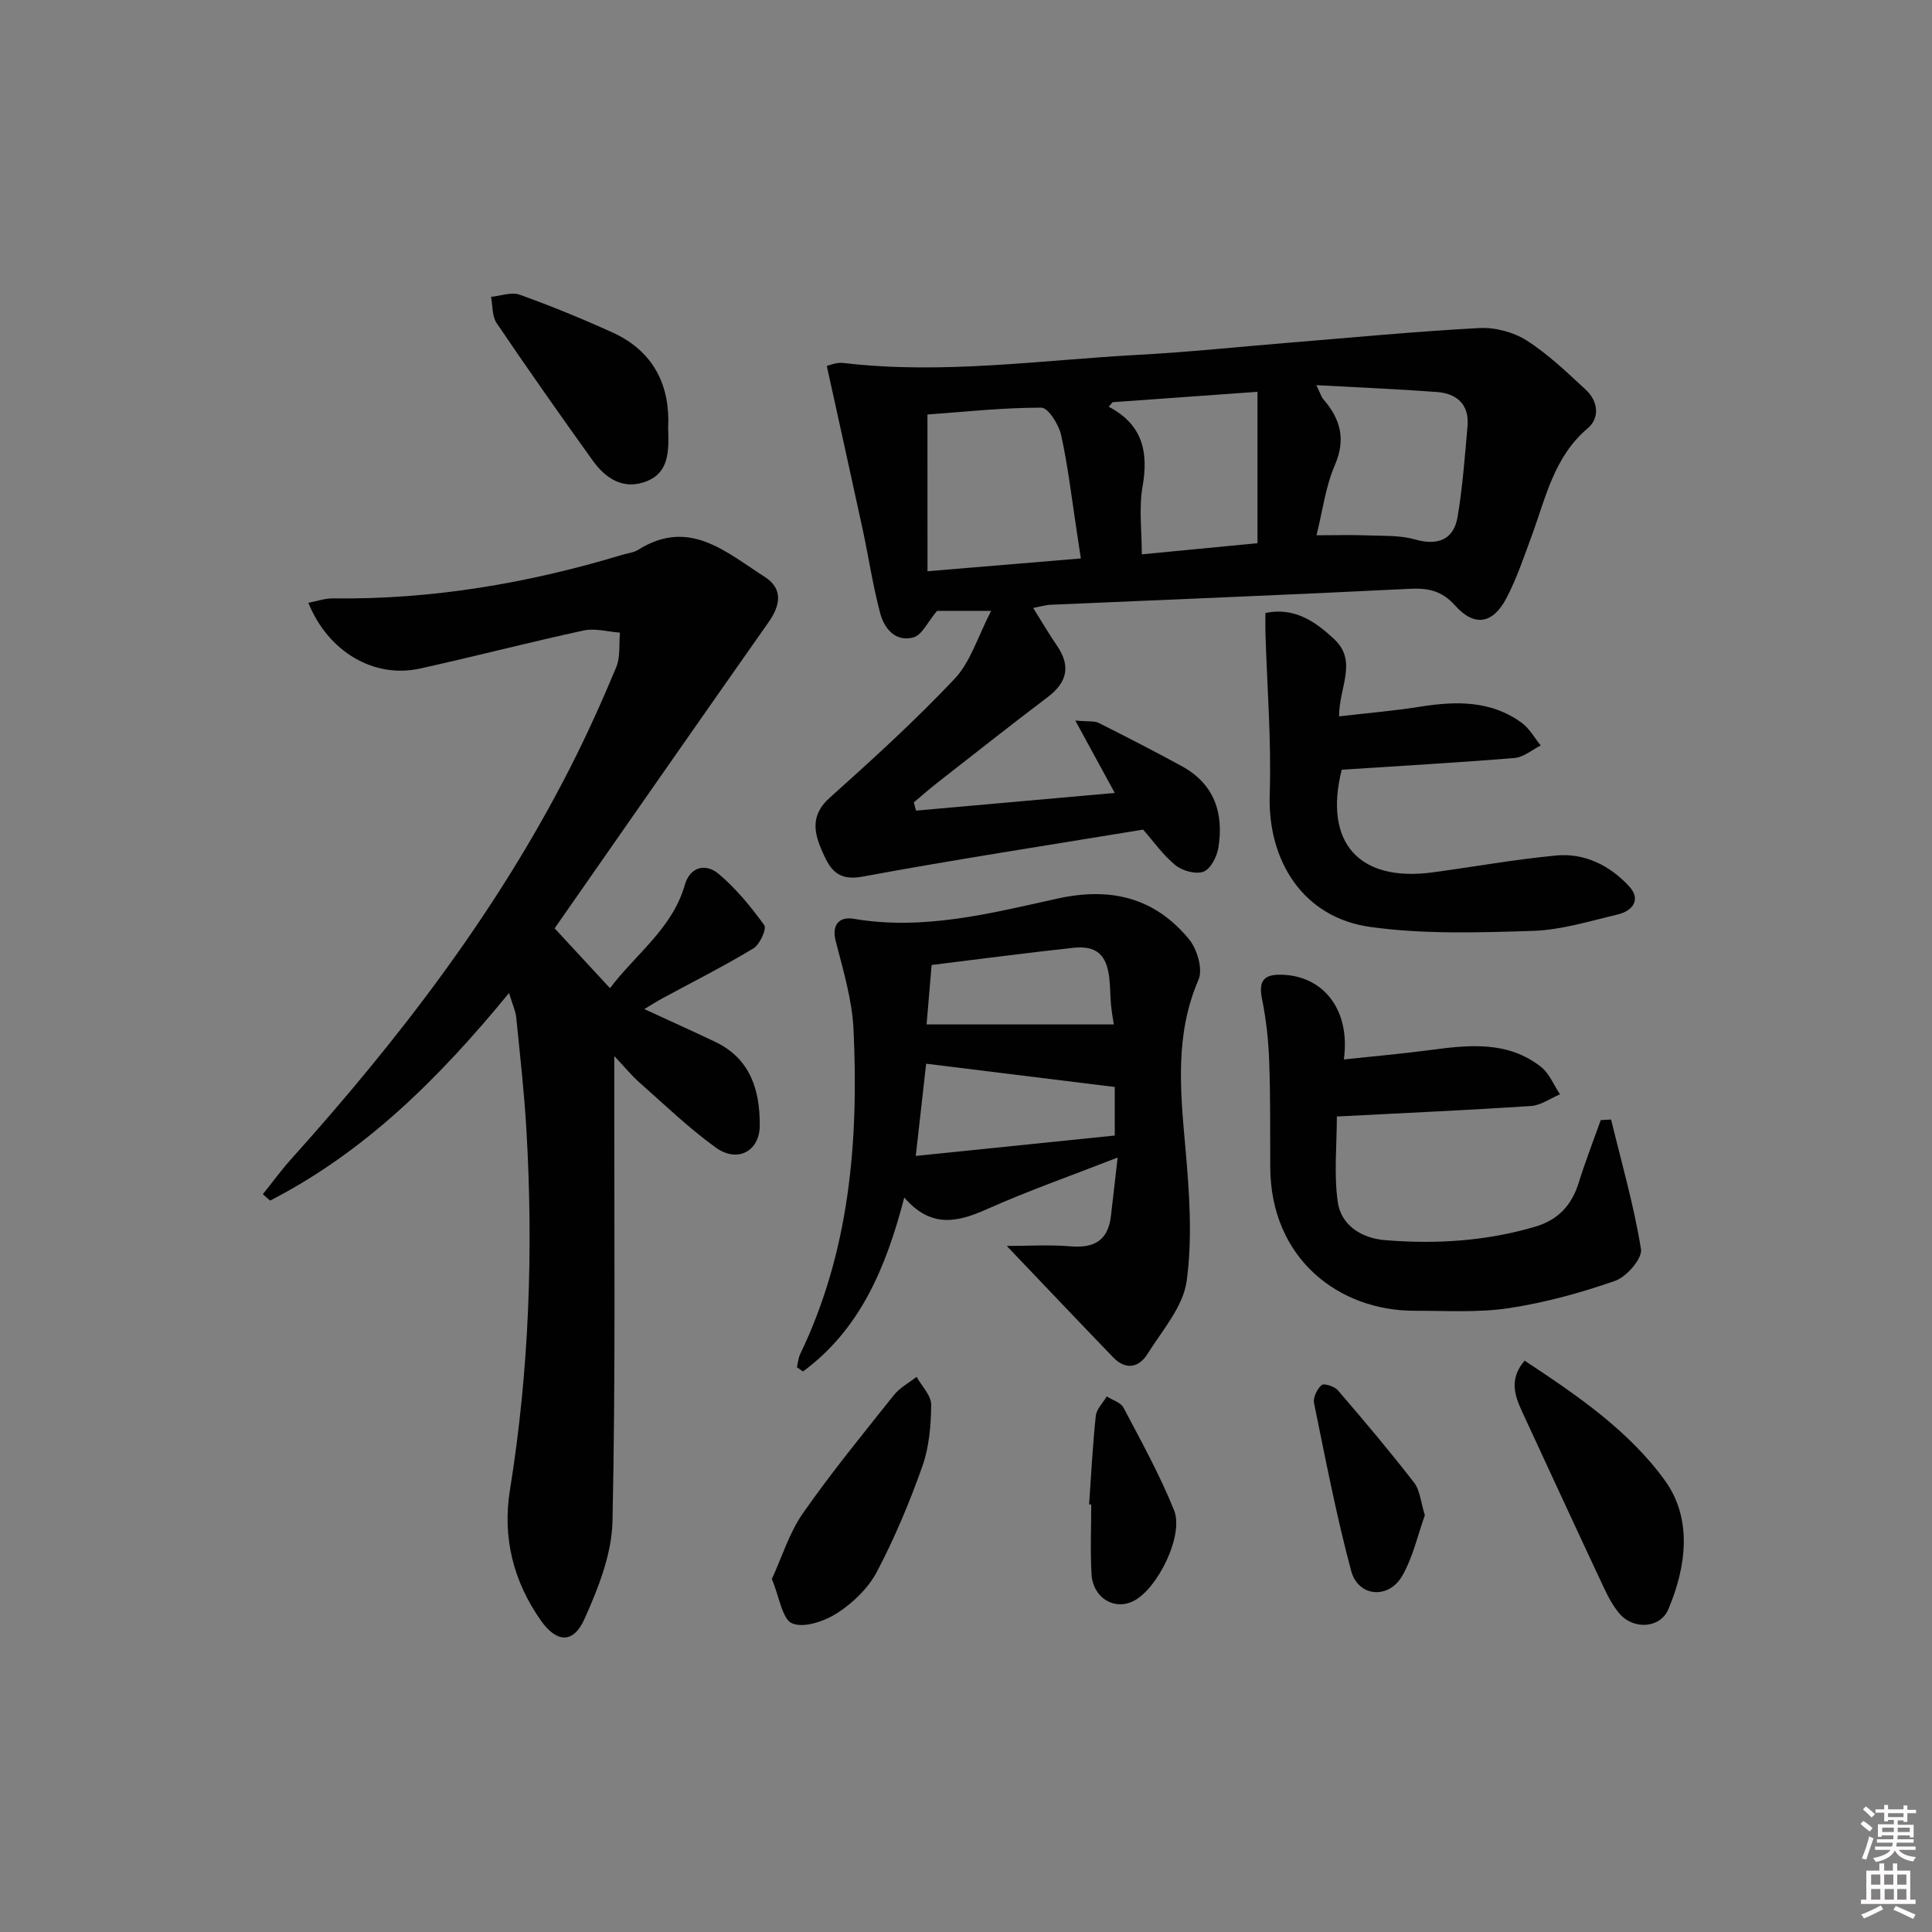 <svg enable-background="new 0 0 400 400" viewBox="0 0 400 400" xmlns="http://www.w3.org/2000/svg"><rect x="0" y="0" width="400" height="400" fill="#808080" stroke="none"/><path d="m385.2 377.6.6-.6c.6.4 1.3.9 1.9 1.5l-.6.7c-.8-.6-1.4-1.1-1.9-1.6zm.3 7.1c.6-1.4 1.1-2.9 1.5-4.5.3.1.6.3.9.4-.5 1.4-1 2.9-1.5 4.4l-.9-.2zm.2-10.1.6-.6c.7.5 1.3 1.1 1.9 1.6l-.7.7c-.6-.6-1.2-1.2-1.8-1.7zm8.4-.8h.8v.9h1.8v.7h-1.8v1.8h-.8v-.3h-1.2v.9h3.3v2.6h-.8v-.4h-2.5c0 .3 0 .6-.1.8h3.4v.7h-3.5c0 .3-.1.6-.1.8h4v.7h-3.5c.7.9 1.9 1.3 3.6 1.5-.2.2-.4.5-.6.9-1.9-.3-3.2-1.1-3.8-2.3-.5 1.1-1.8 2-3.9 2.4-.2-.3-.4-.5-.6-.8 1.9-.4 3.1-.9 3.6-1.7h-3.2v-.7h3.5c.1-.2.1-.5.2-.8h-3.3v-.7h3.4c0-.2 0-.5 0-.8h-2.4v.3h-.8v-2.6h3.3v-.9h-1.2v.3h-.8v-1.8h-1.8v-.7h1.8v-.9h.8v.9h3.2zm-4.4 5.5h2.4c0-.3 0-.6 0-.9h-2.4zm1.2-3.1h3.2v-.8h-3.2zm4.4 2.2h-2.4v.9h2.5v-.9z" fill="#fcfafa"/><path d="m389.2 385.8h.9v1.5h1.8v-1.5h.9v1.5h2.7v6h1.1v.9h-11.3v-.9h1.1v-6h2.7v-1.5zm.2 8.7.5.8c-1.2.6-2.5 1.3-4 1.9-.2-.3-.3-.6-.6-.8 1.6-.6 3-1.3 4.1-1.9zm-2-4.3h1.9v-2.1h-1.9zm0 3.1h1.9v-2.2h-1.9zm2.7-3.1h1.9v-2.1h-1.9zm.1 3.1h1.9v-2.2h-1.9zm2.3 1.3c1.4.6 2.7 1.2 4.1 1.8l-.5.9c-1.5-.7-2.8-1.4-4.1-1.9zm2.2-6.5h-1.9v2.1h1.9zm-1.9 5.2h1.9v-2.2h-1.9z" fill="#fcfafa"/><g fill="#010101"><path d="m105.39 205.59c-14.53 17.71-29.86 32.91-49.47 42.98-.5-.44-1-.88-1.5-1.32 1.93-2.41 3.75-4.91 5.81-7.21 22.32-24.84 42.58-51.16 57.8-81.06 3.47-6.81 6.62-13.79 9.56-20.85.88-2.12.54-4.75.76-7.15-2.52-.18-5.17-.96-7.54-.44-11.33 2.45-22.56 5.39-33.88 7.88-9.5 2.09-18.99-3.46-23.09-13.62 1.8-.34 3.47-.94 5.13-.91 20.45.26 40.34-3.12 59.86-9.02 1.11-.34 2.37-.45 3.32-1.05 10.54-6.63 18.21.53 26.14 5.59 3.86 2.46 3.34 5.86.8 9.46-14.81 21.04-29.49 42.16-44.26 63.33 4.16 4.5 7.6 8.22 11.46 12.39 5.45-7.18 12.9-12.37 15.48-21.34 1.1-3.85 4.34-4.57 7.02-2.32 3.6 3.03 6.68 6.8 9.45 10.63.53.73-.92 3.99-2.25 4.79-6.11 3.69-12.5 6.91-18.78 10.31-1.26.68-2.46 1.46-3.81 2.26 5.14 2.37 9.92 4.52 14.65 6.77 7.34 3.49 9.3 10.04 9.25 17.37-.04 5.3-4.62 7.76-9.09 4.54-5.64-4.06-10.68-8.95-15.91-13.56-1.47-1.3-2.72-2.85-5.12-5.4v6.34c-.03 30 .28 60-.37 89.99-.15 6.82-2.95 13.87-5.81 20.24-2.3 5.13-5.75 4.94-9.04.27-5.68-8.08-7.96-17.18-6.39-26.94 3.99-24.75 4.87-49.62 3.42-74.6-.45-7.77-1.33-15.53-2.11-23.28-.14-1.4-.8-2.76-1.49-5.07z"/><path d="m171.18 75.77c.35-.07 1.95-.8 3.44-.62 20.46 2.43 40.76-.59 61.11-1.69 10.45-.56 20.87-1.67 31.3-2.52 13.08-1.06 26.15-2.33 39.25-3.02 3.25-.17 7.06.83 9.79 2.57 4.44 2.82 8.33 6.58 12.23 10.18 2.56 2.36 2.99 5.82.41 8.01-6.99 5.92-8.66 14.34-11.58 22.24-1.61 4.36-3.09 8.82-5.24 12.92-2.81 5.36-6.64 5.99-10.62 1.53-2.77-3.09-5.56-3.65-9.45-3.46-24.75 1.24-49.51 2.21-74.27 3.3-1.11.05-2.21.39-3.64.66 1.77 2.82 3.25 5.37 4.92 7.8 2.9 4.23 2.13 7.59-1.91 10.65-7.7 5.83-15.27 11.82-22.88 17.76-1.66 1.3-3.24 2.7-4.85 4.05.16.57.31 1.13.47 1.7 13.62-1.21 27.24-2.42 41.14-3.66-2.65-4.87-5.09-9.34-8.17-14.99 2.77.25 3.96.05 4.84.49 5.77 2.9 11.51 5.85 17.18 8.94 6.76 3.68 8.76 9.73 7.6 16.91-.3 1.84-1.58 4.37-3.05 4.94-1.58.61-4.36-.14-5.81-1.31-2.55-2.05-4.5-4.87-6.72-7.39-19.34 3.19-38.82 6.17-58.18 9.75-5.4 1-6.85-1.99-8.39-5.55-1.66-3.83-2.18-7.33 1.65-10.76 8.88-7.96 17.73-16.01 25.9-24.67 3.3-3.5 4.78-8.71 7.56-14.06-5.22 0-8.77 0-11.2 0-1.98 2.35-3.11 4.98-4.85 5.48-3.71 1.06-6.07-1.78-6.92-4.96-1.53-5.74-2.4-11.65-3.65-17.47-2.4-11.09-4.87-22.17-7.41-33.75zm20.85 42.5c11.25-.94 21.39-1.79 31.75-2.65-.36-2.4-.62-4.18-.9-5.96-1.01-6.55-1.76-13.15-3.19-19.6-.48-2.17-2.68-5.66-4.09-5.66-8.04 0-16.08.88-23.58 1.42.01 11.03.01 21.26.01 32.45zm80.5-38.53c.88 1.8 1.05 2.45 1.44 2.9 3.53 4.09 4.74 8.25 2.39 13.67-1.92 4.44-2.53 9.45-3.79 14.51 4.03 0 7.33-.1 10.62.03 3.28.12 6.7-.04 9.79.84 4.57 1.31 7.98.13 8.79-4.64 1.05-6.18 1.5-12.48 2.06-18.74.41-4.57-2.17-6.85-6.43-7.16-7.9-.58-15.85-.92-24.87-1.41zm-42.18 3.53c-.27.31-.53.63-.8.94 7.1 3.73 8.24 9.45 7 16.56-.78 4.47-.15 9.19-.15 14 7.82-.75 15.49-1.49 23.95-2.31 0-10.35 0-20.54 0-31.34-10.01.71-20.01 1.43-30 2.15z"/><path d="m164.99 283.07c.22-.91.28-1.89.68-2.72 10.25-21.29 12.11-44.02 11.05-67.11-.28-6.17-2.13-12.32-3.69-18.37-.95-3.68 1.01-5.11 3.67-4.65 14.48 2.48 28.37-1.12 42.19-4.17 11.08-2.45 20.13-.22 27.25 8.36 1.7 2.04 2.94 6.23 2.01 8.4-4.94 11.41-3.78 22.98-2.73 34.79.82 9.17 1.49 18.57.27 27.6-.71 5.32-5.06 10.24-8.11 15.12-1.78 2.85-4.51 3.39-7.07.74-7.33-7.59-14.58-15.25-22.07-23.1 4.41 0 8.83-.29 13.2.08 4.84.41 7.74-1.17 8.35-6.16.47-3.91.9-7.83 1.4-12.22-9.51 3.71-18.41 6.83-27 10.66-6.11 2.73-11.63 4.05-17.17-2.39-3.79 14.61-9.2 27.34-20.97 36.02-.42-.29-.84-.58-1.26-.88zm24.61-43.75c14.27-1.46 27.7-2.84 41.2-4.22 0-3.89 0-7 0-10.05-12.99-1.6-25.77-3.18-39.05-4.82-.69 6.06-1.35 11.94-2.15 19.09zm2.24-27.22h38.76c-.12-.85-.42-2.45-.58-4.06-.17-1.82-.14-3.66-.34-5.47-.55-4.93-2.67-6.86-7.54-6.33-9.68 1.05-19.33 2.33-29.26 3.55-.33 3.97-.69 8.22-1.04 12.31z"/><path d="m333.56 231.79c2.17 8.93 4.73 17.8 6.19 26.84.31 1.93-2.98 5.72-5.35 6.55-7.14 2.5-14.56 4.53-22.03 5.66-6.36.96-12.96.52-19.45.54-15.67.04-29.86-10.73-29.93-29.77-.03-7.33.05-14.66-.22-21.98-.16-4.28-.62-8.59-1.48-12.78-.8-3.91.48-5.19 4.27-5.04 8.59.34 14.06 7.39 12.67 17.54 6.09-.66 11.99-1.17 17.86-1.95 8.02-1.07 16.03-1.94 22.94 3.47 1.74 1.36 2.66 3.77 3.95 5.7-2 .84-3.95 2.28-5.99 2.41-13.25.88-26.52 1.47-40.21 2.18 0 5.98-.63 11.94.19 17.7.7 4.93 5.06 7.52 9.8 7.9 10.49.86 20.92.22 31.11-2.8 4.77-1.41 7.54-4.47 8.99-9.13 1.35-4.36 3.02-8.63 4.55-12.93.72-.05 1.43-.08 2.14-.11z"/><path d="m261.99 126.9c6.06-1.21 10.31 1.76 14.24 5.43 4.92 4.6.98 9.98 1.01 15.99 5.77-.68 11.32-1.14 16.81-2.01 7.42-1.18 14.64-1.31 21.02 3.35 1.6 1.17 2.63 3.1 3.92 4.69-1.8.89-3.55 2.43-5.41 2.58-11.91.98-23.84 1.65-35.79 2.43-3.78 15.01 3.5 23.31 18.79 21.26 8.54-1.15 17.04-2.69 25.6-3.5 5.93-.56 11.15 2.09 15.11 6.38 2.54 2.75.74 5.1-2.39 5.84-5.79 1.37-11.65 3.2-17.52 3.39-11.25.35-22.69.73-33.77-.83-13.74-1.94-21.18-13.58-20.73-27.43.36-11.07-.54-22.17-.88-33.26-.04-1.32-.01-2.63-.01-4.31z"/><path d="m315.66 281.71c10.81 7.14 21.54 14.45 29.02 24.78 5.73 7.91 4.5 17.77.74 26.68-1.66 3.95-7.15 4.3-10.05.99-1.39-1.59-2.42-3.56-3.33-5.49-5.7-12.14-11.31-24.33-16.95-36.5-1.55-3.38-2.63-6.74.57-10.46z"/><path d="m159.8 326.92c2.12-4.6 3.61-9.57 6.43-13.61 5.89-8.43 12.42-16.41 18.83-24.46 1.23-1.54 3.12-2.54 4.71-3.79 1.07 1.93 3.04 3.87 3.02 5.79-.03 4.26-.42 8.74-1.82 12.72-2.64 7.45-5.72 14.81-9.39 21.8-1.77 3.38-4.91 6.43-8.15 8.54-2.64 1.72-6.89 3.21-9.39 2.21-2.08-.83-2.65-5.44-4.24-9.2z"/><path d="m138.33 88.59c.22 5.06.05 9.28-4.45 11.05-4.74 1.86-8.45-.5-11.15-4.27-6.75-9.41-13.42-18.89-19.91-28.48-.96-1.42-.8-3.6-1.16-5.43 1.99-.19 4.23-1.06 5.93-.45 6.51 2.34 12.93 4.97 19.23 7.83 8.83 4.01 11.96 11.42 11.51 19.75z"/><path d="m295 313.71c-1.43 3.98-2.43 8.59-4.65 12.5-2.81 4.96-9.15 4.45-10.6-.96-3.07-11.45-5.31-23.12-7.69-34.74-.24-1.15.63-2.93 1.57-3.75.48-.42 2.67.28 3.37 1.09 5.39 6.27 10.72 12.59 15.78 19.12 1.22 1.58 1.36 3.98 2.22 6.74z"/><path d="m225.49 311.48c.43-6.12.73-12.24 1.38-18.34.15-1.4 1.48-2.68 2.27-4.02 1.19.76 2.9 1.24 3.47 2.32 3.68 6.99 7.53 13.94 10.47 21.25 2.08 5.17-3.42 16.26-8.37 18.77-3.99 2.03-8.43-.62-8.72-5.54-.28-4.79-.06-9.62-.06-14.43-.14.01-.29 0-.44-.01z"/></g></svg>